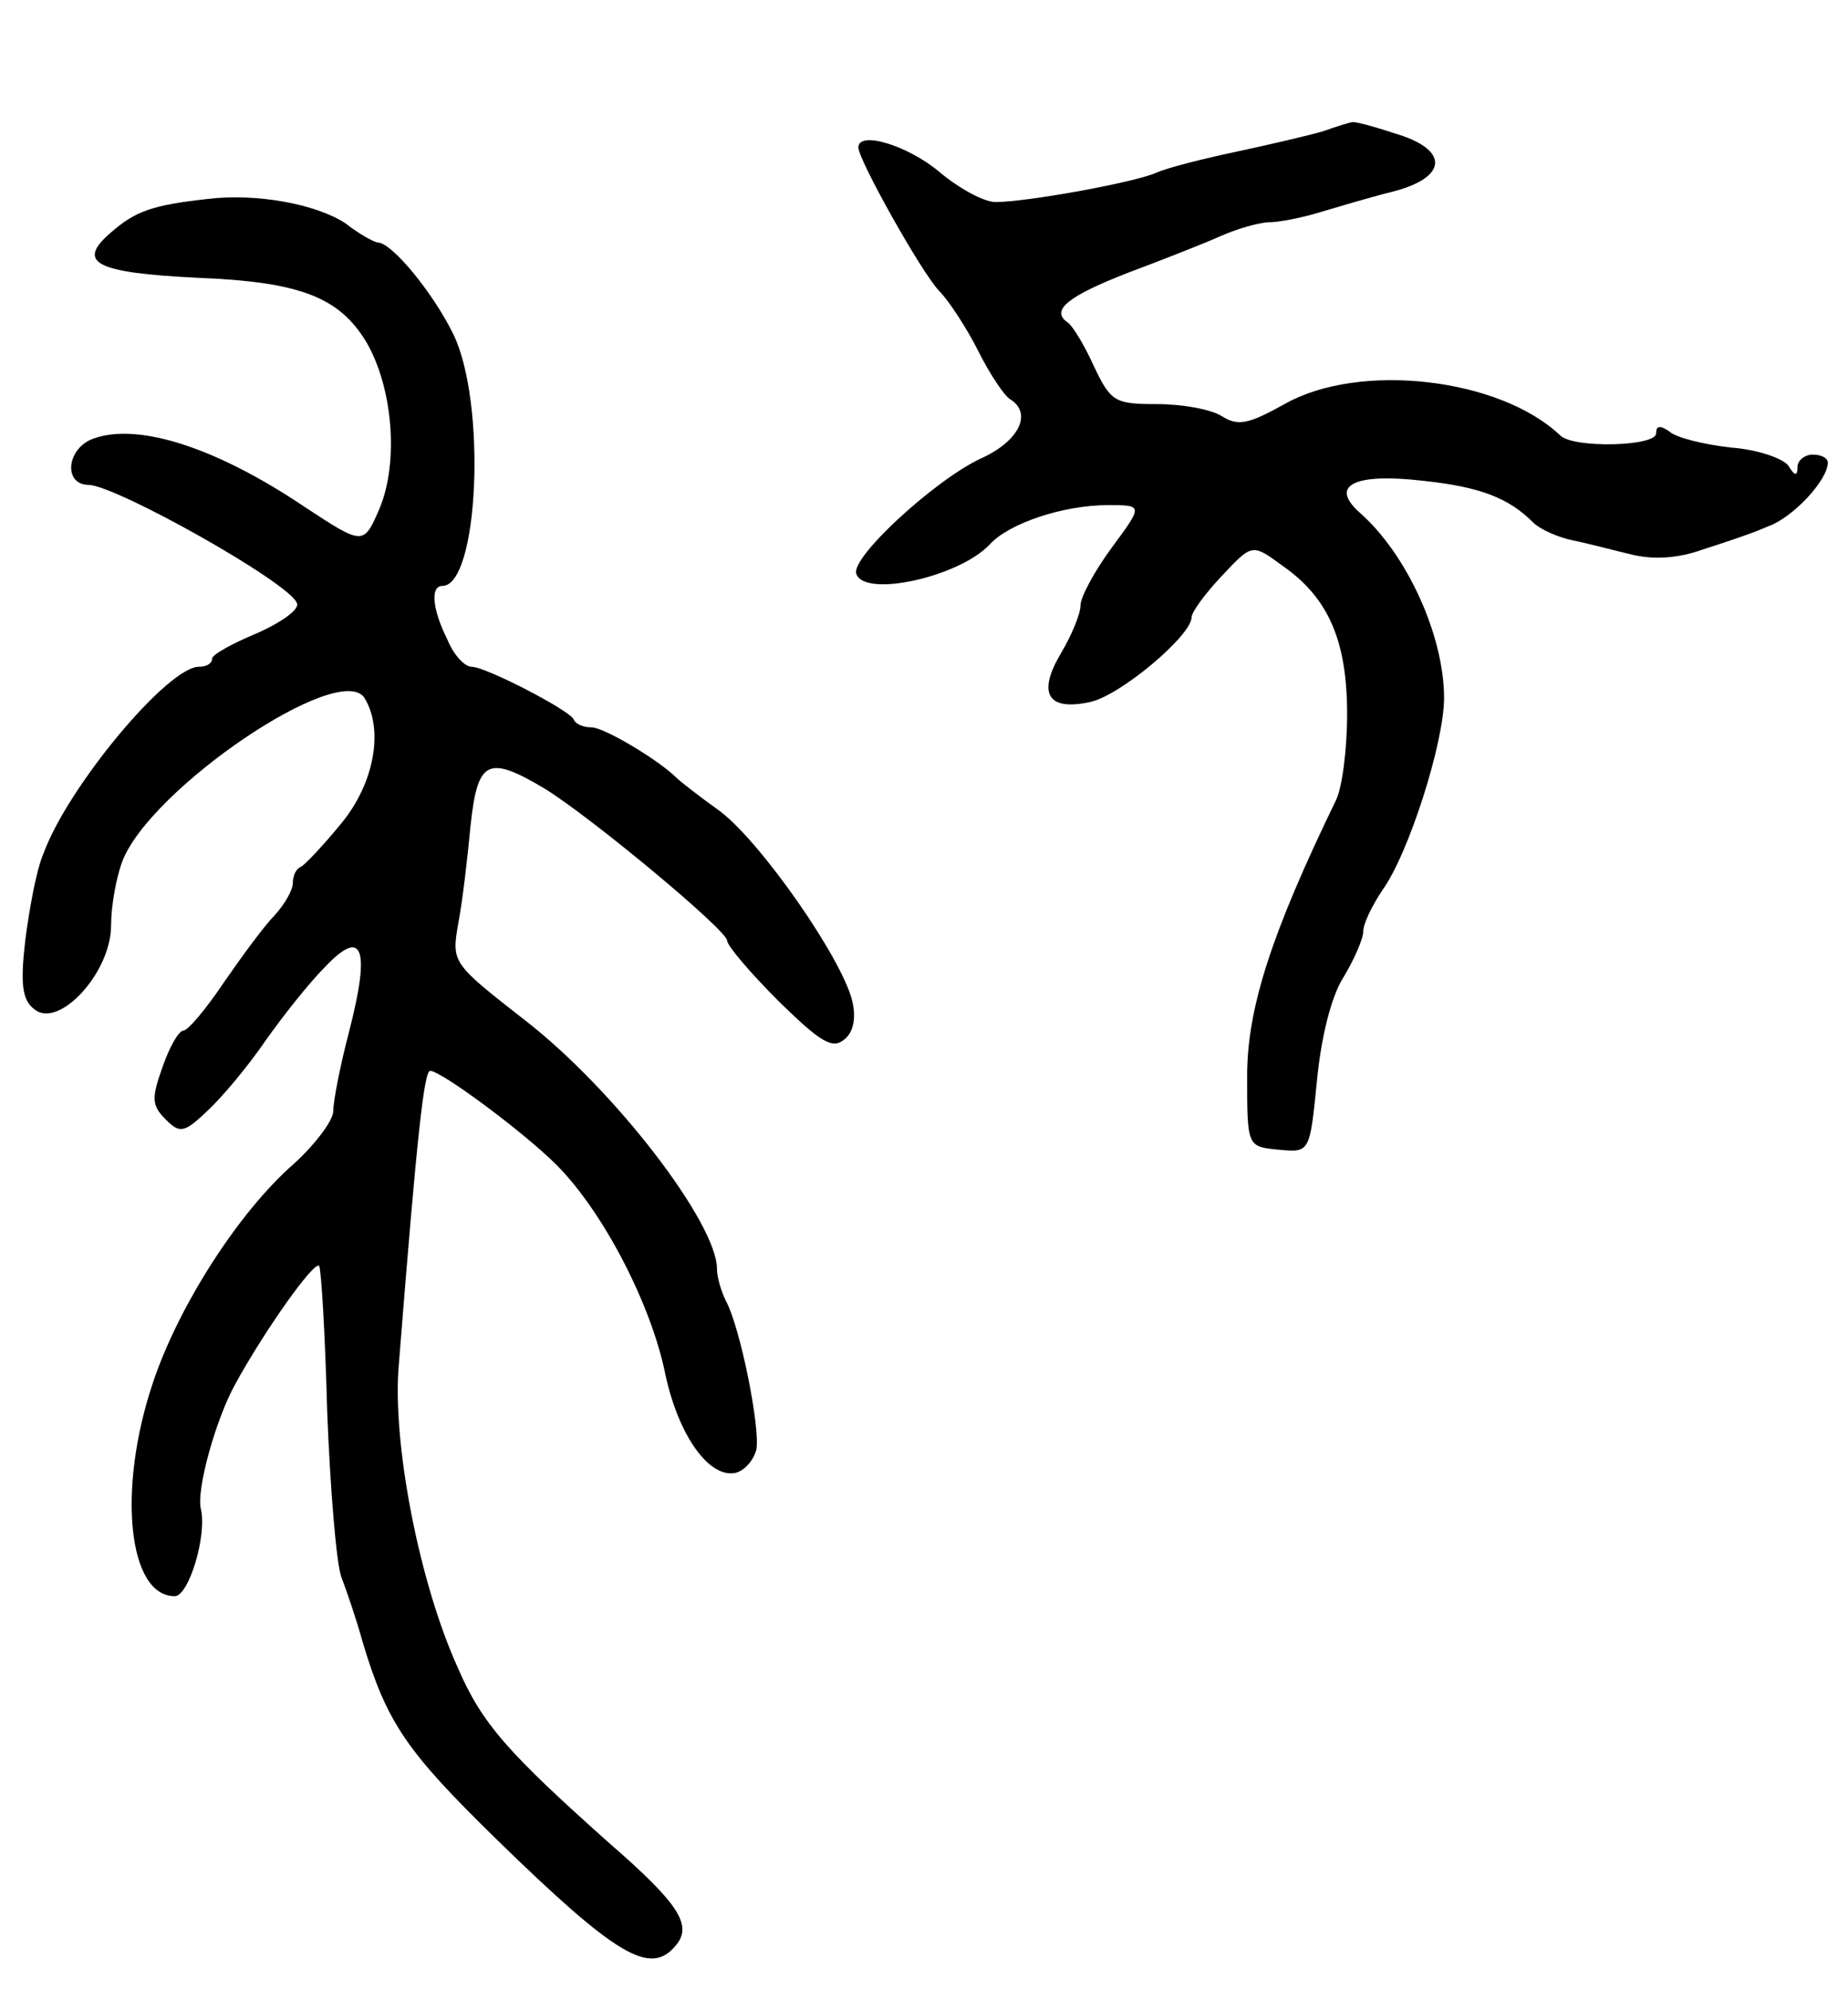 <svg version="1.0" xmlns="http://www.w3.org/2000/svg"
 width="183pt" height="197pt" viewBox="0 0 183 197"
 preserveAspectRatio="xMidYMid meet">
<g transform="translate(0,197) scale(0.1,-0.1)"
fill="#000000" stroke="none">
<path d="M1310 1840 c-14 -4 -52 -13 -85 -20 -33 -7 -69 -16 -80 -21 -23 -10
-129 -29 -159 -29 -12 0 -37 14 -56 30 -31 26 -80 41 -80 24 0 -12 62 -123 80
-142 10 -10 28 -38 39 -60 11 -22 25 -43 31 -47 23 -14 9 -42 -29 -59 -45 -21
-129 -98 -123 -114 8 -24 102 -3 132 29 19 21 73 39 117 39 35 0 35 0 4 -42
-17 -23 -31 -49 -31 -57 0 -9 -9 -30 -19 -47 -24 -40 -14 -58 28 -49 30 6 101
66 101 84 0 5 13 23 30 41 30 32 30 32 60 10 46 -32 64 -75 64 -147 0 -35 -5
-73 -11 -85 -64 -132 -88 -206 -88 -273 0 -70 0 -70 31 -73 31 -3 31 -3 38 67
4 43 14 84 26 103 11 18 20 39 20 46 0 8 9 26 19 41 26 36 61 146 61 190 0 62
-37 143 -84 184 -30 27 -4 39 64 31 56 -6 84 -17 108 -41 7 -7 25 -15 40 -18
15 -3 41 -10 58 -14 21 -5 45 -4 70 5 22 7 39 13 39 13 0 0 12 4 26 10 25 9
59 46 59 63 0 5 -7 8 -15 8 -8 0 -15 -6 -15 -12 0 -10 -3 -9 -9 1 -5 7 -30 16
-57 18 -27 3 -55 10 -61 16 -9 6 -13 6 -13 -2 0 -13 -82 -15 -95 -2 -60 57
-199 73 -273 31 -36 -20 -46 -22 -62 -12 -11 7 -40 12 -64 12 -42 0 -46 2 -63
38 -9 20 -21 40 -26 43 -17 12 1 26 60 49 32 12 73 28 91 36 18 8 40 14 49 14
9 0 30 4 47 9 17 5 50 15 74 21 56 14 58 42 3 58 -21 7 -40 12 -42 11 -2 0
-15 -4 -29 -9z"/>
<path d="M205 1773 c-54 -6 -71 -12 -95 -33 -35 -30 -16 -40 86 -45 101 -4
140 -19 167 -64 26 -45 32 -118 13 -164 -16 -37 -16 -37 -74 1 -86 58 -164 84
-209 68 -27 -9 -31 -46 -5 -46 28 -1 199 -97 206 -117 3 -6 -15 -19 -40 -30
-24 -10 -44 -21 -44 -25 0 -5 -6 -8 -13 -8 -31 0 -130 -119 -154 -185 -7 -16
-14 -55 -18 -86 -5 -43 -3 -59 9 -68 24 -20 76 36 76 83 0 19 5 47 11 63 27
72 216 200 240 162 19 -31 10 -84 -23 -124 -18 -22 -36 -41 -40 -43 -5 -2 -8
-9 -8 -16 0 -7 -8 -21 -18 -32 -10 -10 -32 -40 -50 -66 -18 -27 -36 -48 -40
-48 -5 0 -14 -16 -21 -36 -11 -31 -11 -38 3 -52 14 -14 18 -14 42 9 14 13 40
44 57 69 17 24 43 57 59 73 37 39 45 19 24 -63 -9 -34 -16 -70 -16 -80 0 -9
-18 -33 -39 -52 -55 -48 -115 -142 -140 -218 -35 -105 -24 -210 22 -210 14 0
32 60 26 86 -5 19 15 90 34 124 29 53 78 122 83 117 2 -2 6 -67 8 -144 3 -77
9 -150 14 -164 5 -13 15 -42 21 -64 24 -80 43 -108 132 -195 120 -117 153
-136 178 -106 17 20 4 41 -65 101 -101 90 -127 119 -151 175 -38 84 -65 223
-58 300 18 228 25 290 31 290 11 0 93 -61 125 -93 46 -46 94 -138 108 -208 13
-60 43 -102 69 -97 9 2 18 12 21 23 4 22 -16 121 -30 147 -5 10 -9 24 -9 32 0
45 -101 177 -190 246 -73 57 -73 57 -66 97 4 21 9 64 12 96 7 65 17 70 74 36
48 -30 180 -140 180 -150 0 -5 23 -32 51 -60 41 -40 53 -48 65 -38 9 7 12 21
8 38 -10 42 -90 157 -131 188 -21 15 -40 30 -43 33 -18 18 -72 50 -84 50 -8 0
-16 3 -18 8 -4 9 -87 52 -101 52 -7 0 -18 12 -24 27 -15 30 -17 53 -5 53 36 0
44 181 11 249 -20 41 -61 91 -75 91 -3 0 -18 8 -32 19 -29 19 -88 30 -137 24z"/>
</g>
</svg>
